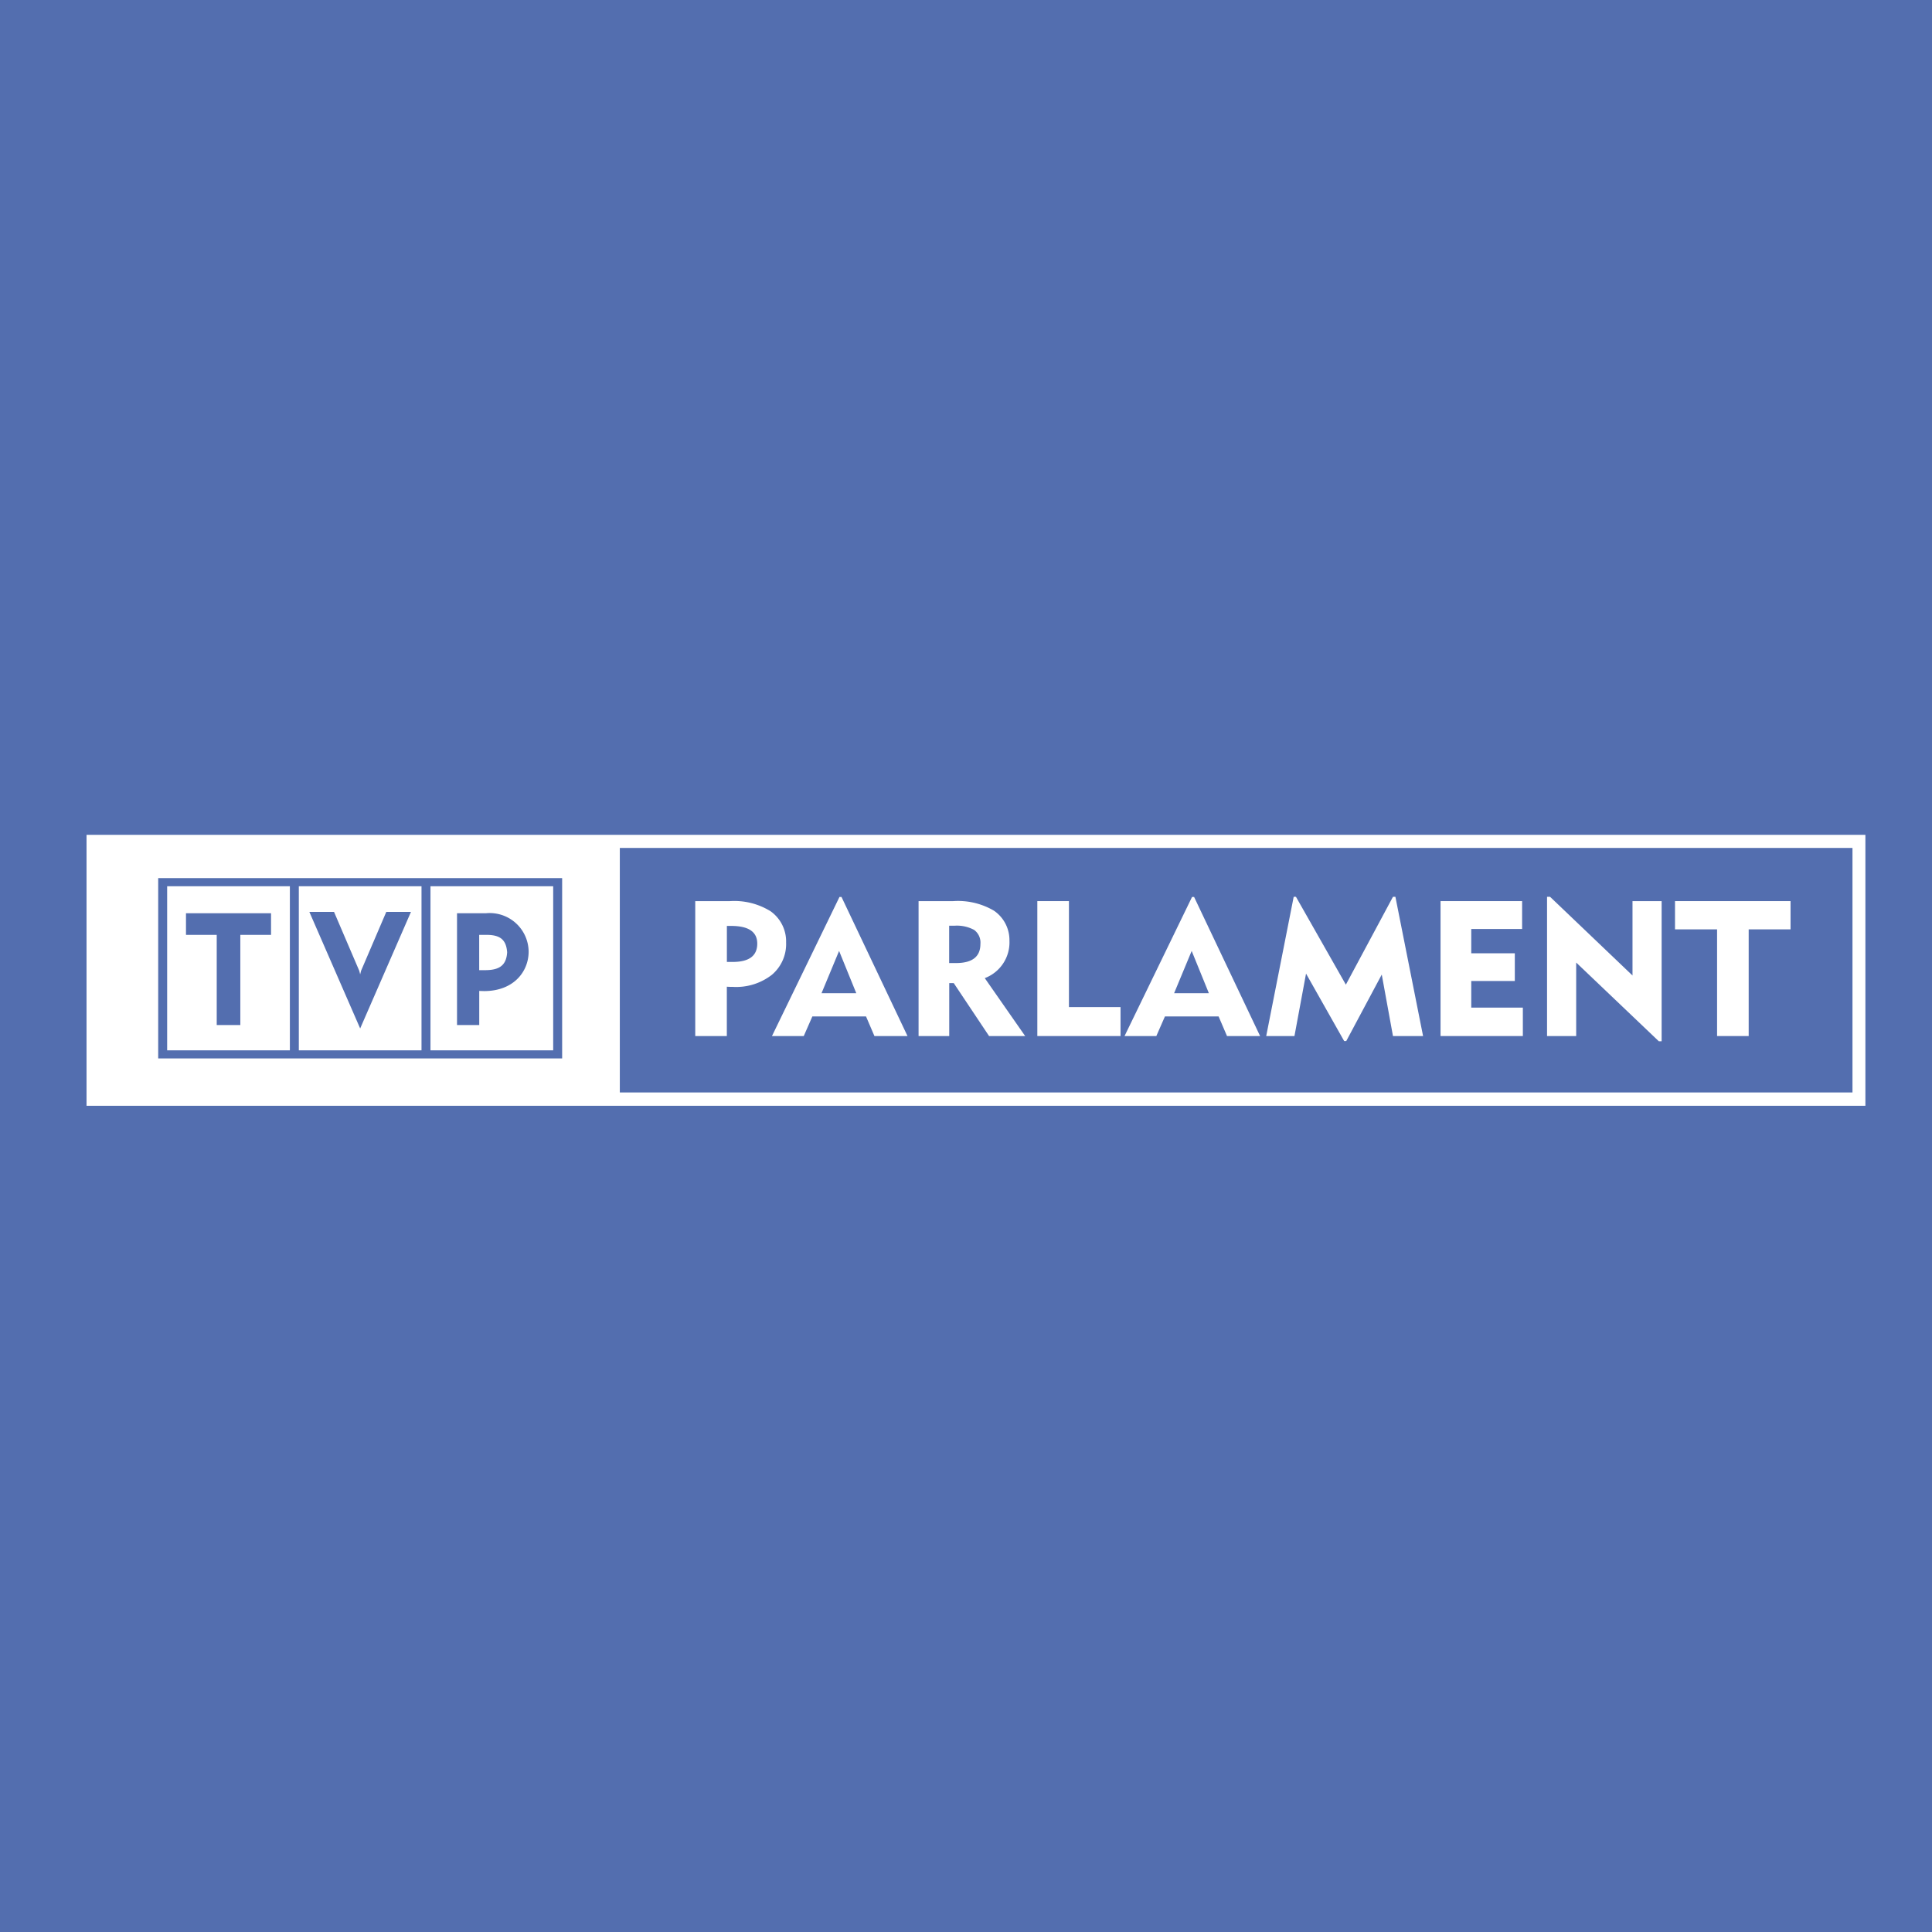 <svg id="e1335be0-5312-466e-8118-5be102882587" data-name="Warstwa 2" xmlns="http://www.w3.org/2000/svg" viewBox="0 0 164 164"><defs><style>.a45f28c0-3b17-4d88-a9cf-8f496ff8f04b,.f55ecc98-f557-4681-9a4b-7db87e335626{fill:#536eaf;}.a9605f78-ccb0-4e54-a105-50141431bc17,.f55ecc98-f557-4681-9a4b-7db87e335626{fill-rule:evenodd;}.a9605f78-ccb0-4e54-a105-50141431bc17{fill:#fff;}</style></defs><title>logotypy</title><rect class="a45f28c0-3b17-4d88-a9cf-8f496ff8f04b" width="164" height="164"/><g id="b1a3cf7c-ca53-4096-a6db-94c801a40e82" data-name="Warstwa_1"><g id="e6dc28bc-a490-44fb-9c8d-f9a049d025d0" data-name=" 290054856"><polygon id="bedb19e3-75c0-485a-a4c3-8c8b030b932a" data-name=" 291212360" class="f55ecc98-f557-4681-9a4b-7db87e335626" points="157.25 92.735 52.613 92.735 52.613 71.978 157.25 71.978 157.25 92.735"/><path id="a7c9b436-8217-4f72-ae7f-70ba565e3db4" data-name=" 291212264" class="a9605f78-ccb0-4e54-a105-50141431bc17" d="M7.346,70.866v23h151v-23ZM157.25,92.735H52.614V71.978H157.25Z"/><path id="b486c909-c0c3-4297-a1b1-e7dd81947cb7" data-name=" 291212192" class="f55ecc98-f557-4681-9a4b-7db87e335626" d="M18.397,87.013h2.003v-7.653h2.608V77.523H15.788v1.837h2.609v7.653Zm16.488-9.605H32.79l-2.141,4.999-.076.302-.075-.298-2.143-5.003h-2.094L30.573,87.302l4.312-9.893Zm-21.456-2.87v15.309H47.718V74.538Zm11.177,14.62H14.189V75.228H24.606Zm11.174,0H25.366V75.228H35.78Zm11.178,0H36.541V75.228H46.958Zm-6.278-5.042.407.013c2.54,0,3.787-1.679,3.787-3.345a3.304,3.304,0,0,0-3.615-3.263H38.795v9.492h1.886V84.116Zm-.003-4.758h.68c1.077.016,1.615.388,1.693,1.48-.067,1.134-.698,1.495-1.783,1.514h-.589Z"/><path id="be7d25b5-921c-4ffd-82f4-40e3bad138a9" data-name=" 291212240" class="a9605f78-ccb0-4e54-a105-50141431bc17" d="M66.729,80.005a3.418,3.418,0,0,1-1.206,2.741,4.928,4.928,0,0,1-3.301,1.027q-.349,0-.524-.016v4.189H59.017V76.496H61.905a5.846,5.846,0,0,1,3.507.857A3.144,3.144,0,0,1,66.729,80.005Zm-2.449.097q0-1.504-2.212-1.504h-.366v3.057h.493q2.084,0,2.085-1.552Z"/><path id="bc935e22-49ce-47b2-8a4c-a3540989218f" data-name=" 291212312" class="a9605f78-ccb0-4e54-a105-50141431bc17" d="M77.036,87.946h-2.809l-.714-1.665H68.958l-.73,1.665h-2.698l5.729-11.805h.174l5.602,11.805ZM72.687,84.311,71.227,80.721l-1.492,3.59Z"/><path id="f2bc432c-7779-44b8-8357-d021f80d2403" data-name=" 291211448" class="a9605f78-ccb0-4e54-a105-50141431bc17" d="M87.021,87.946H83.958l-3-4.496h-.381v4.496h-2.603V76.496H80.863a6.029,6.029,0,0,1,3.508.808,3.027,3.027,0,0,1,1.317,2.555A3.24,3.24,0,0,1,83.593,83.029l3.428,4.917ZM83.223,80.134a1.332,1.332,0,0,0-.532-1.197,3.078,3.078,0,0,0-1.676-.356H80.57v3.17h.572q2.081,0,2.081-1.617Z"/><polygon id="a5475820-f000-4c9b-8ea3-9cc9741da46a" data-name=" 291211424" class="a9605f78-ccb0-4e54-a105-50141431bc17" points="95.118 87.946 88.055 87.946 88.055 76.492 90.738 76.492 90.738 85.487 95.118 85.487 95.118 87.946"/><path id="af298e8c-b712-476e-8875-f1d39b1cc217" data-name=" 291211736" class="a9605f78-ccb0-4e54-a105-50141431bc17" d="M106.965,87.946h-2.809l-.714-1.665H98.887l-.73,1.665h-2.698l5.729-11.805h.175l5.602,11.805Zm-4.348-3.635-1.46-3.59-1.492,3.59Z"/><polygon id="a099cd3f-4f8d-48f5-9689-4266fb115b96" data-name=" 291211688" class="a9605f78-ccb0-4e54-a105-50141431bc17" points="120.799 87.946 118.244 87.946 117.292 82.727 114.277 88.373 114.102 88.373 110.865 82.646 109.881 87.946 107.484 87.946 109.817 76.125 110.007 76.125 114.245 83.584 118.244 76.125 118.45 76.125 120.799 87.946"/><polygon id="ee9d146b-e999-407c-b6ce-af04f10ea1d5" data-name=" 291211928" class="a9605f78-ccb0-4e54-a105-50141431bc17" points="129.269 87.946 122.282 87.946 122.282 76.492 129.206 76.492 129.206 78.859 124.889 78.859 124.889 80.921 128.587 80.921 128.587 83.273 124.889 83.273 124.889 85.533 129.269 85.533 129.269 87.946"/><polygon id="fc8796df-21a5-496d-87b2-c1c358dd07c6" data-name=" 291211832" class="a9605f78-ccb0-4e54-a105-50141431bc17" points="141.049 88.389 140.811 88.389 133.796 81.707 133.796 87.946 131.323 87.946 131.323 76.125 131.577 76.125 138.577 82.807 138.577 76.492 141.049 76.492 141.049 88.389"/><polygon id="b5441735-4861-4715-9b57-3596f2189150" data-name=" 291211640" class="a9605f78-ccb0-4e54-a105-50141431bc17" points="151.993 78.89 148.439 78.89 148.439 87.946 145.756 87.946 145.756 78.89 142.185 78.89 142.185 76.492 151.993 76.492 151.993 78.89"/></g></g></svg>